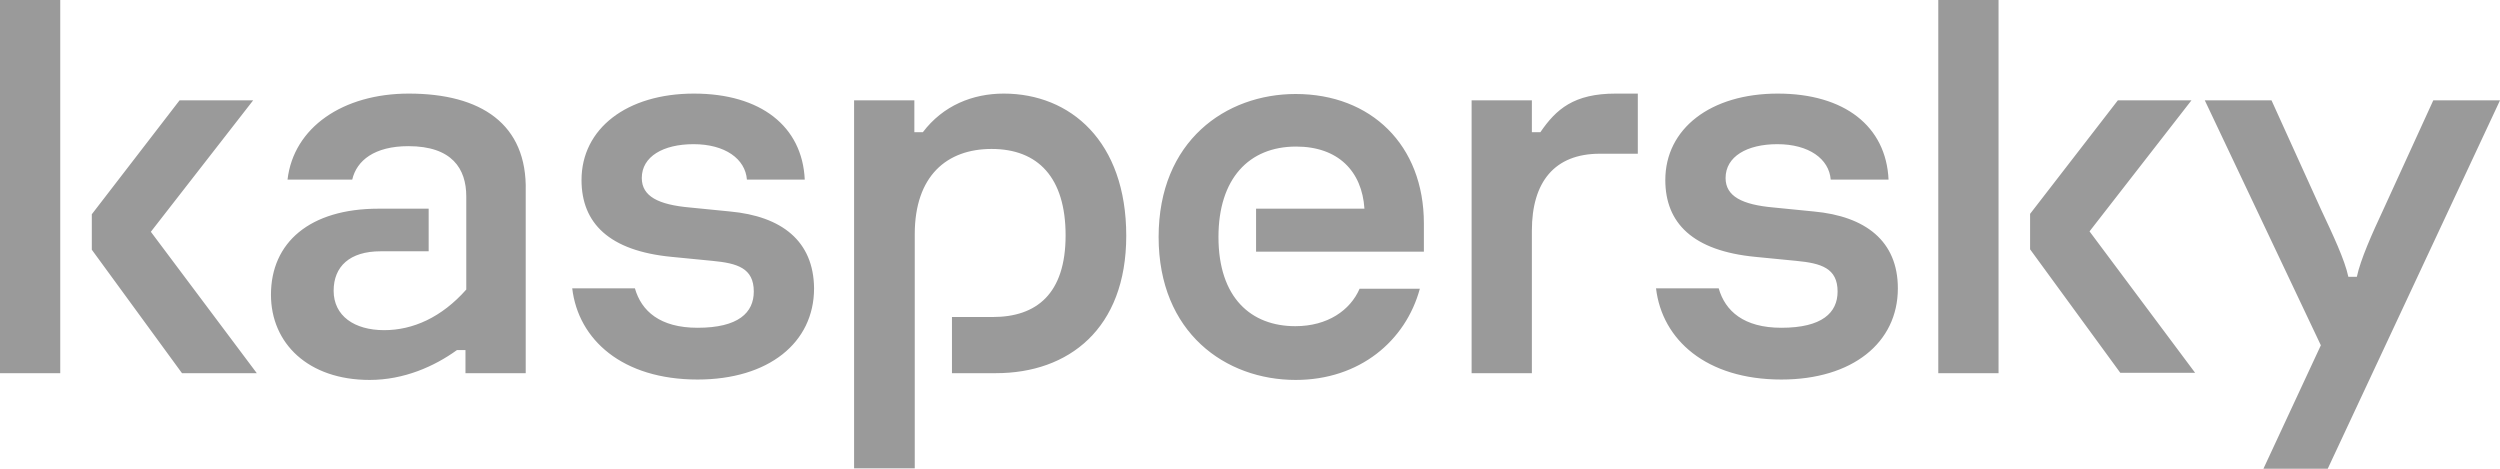 <svg width="112" height="21" viewBox="0 0 112 21" fill="none" xmlns="http://www.w3.org/2000/svg">
<path d="M50.456 10.562C50.456 14.738 47.865 16.718 44.623 16.718H42.648V14.202H44.477C46.434 14.202 47.739 13.167 47.739 10.545C47.739 7.958 46.507 6.673 44.423 6.673C42.412 6.673 40.981 7.886 40.981 10.491V20.982H38.263V4.496H40.963V5.924H41.343C42.249 4.728 43.572 4.193 44.967 4.193C47.956 4.193 50.456 6.334 50.456 10.562ZM32.701 9.474L30.908 9.296C29.495 9.171 28.752 8.796 28.752 7.975C28.752 7.012 29.712 6.459 31.071 6.459C32.484 6.459 33.39 7.119 33.462 8.047H36.053C35.944 5.656 34.078 4.193 31.089 4.193C28.081 4.193 26.052 5.763 26.052 8.065C26.052 9.992 27.284 11.24 30.093 11.508L31.922 11.687C33.028 11.793 33.77 12.008 33.77 13.06C33.77 14.006 33.082 14.684 31.252 14.684C29.567 14.684 28.734 13.935 28.444 12.918H25.636C25.907 15.219 27.882 17.003 31.252 17.003C34.422 17.003 36.47 15.362 36.47 12.918C36.452 10.794 35.02 9.688 32.701 9.474V9.474ZM60.91 12.935C60.493 13.899 59.478 14.613 58.029 14.613C56.054 14.613 54.587 13.346 54.587 10.616C54.587 8.011 55.946 6.566 58.065 6.566C59.95 6.566 61.018 7.672 61.127 9.349H56.272V11.276H63.79V10.009C63.79 6.494 61.417 4.211 58.047 4.211C54.913 4.211 51.906 6.316 51.906 10.616C51.906 14.916 54.913 17.021 58.047 17.021C60.91 17.021 62.975 15.273 63.609 12.935H60.91ZM18.316 4.193C15.363 4.193 13.153 5.709 12.881 8.047H15.78C15.979 7.19 16.776 6.548 18.298 6.548C20.255 6.548 20.889 7.565 20.889 8.796V12.971C19.784 14.22 18.498 14.791 17.211 14.791C15.871 14.791 14.947 14.149 14.947 13.025C14.947 11.936 15.671 11.258 17.048 11.258H19.204V9.349H16.958C13.878 9.349 12.139 10.866 12.139 13.203C12.139 15.38 13.805 17.021 16.559 17.021C18.099 17.021 19.458 16.415 20.472 15.683H20.853V16.718H23.552V8.564C23.625 5.549 21.541 4.193 18.316 4.193ZM0 16.718H2.699V0H0V16.718ZM11.341 4.496H8.044L4.113 9.599V11.187L8.153 16.718H11.504L6.758 10.384L11.341 4.496ZM109.011 4.496L106.8 9.331C106.257 10.491 105.75 11.633 105.587 12.4H105.206C105.043 11.633 104.518 10.527 103.974 9.367L101.764 4.496H98.775L103.974 15.469L101.401 21H104.282L112 4.496H109.011ZM98.177 4.496H94.879L90.948 9.581V11.169L94.988 16.7H98.34L93.611 10.366L98.177 4.496ZM81.255 9.474L79.462 9.296C78.049 9.171 77.306 8.796 77.306 7.975C77.306 7.012 78.266 6.459 79.625 6.459C81.038 6.459 81.944 7.119 82.016 8.047H84.607C84.498 5.656 82.632 4.193 79.643 4.193C76.635 4.193 74.606 5.763 74.606 8.065C74.606 9.992 75.838 11.24 78.646 11.508L80.476 11.687C81.581 11.793 82.324 12.008 82.324 13.06C82.324 14.006 81.636 14.684 79.806 14.684C78.121 14.684 77.288 13.935 76.998 12.918H74.19C74.461 15.219 76.436 17.003 79.806 17.003C82.976 17.003 85.024 15.362 85.024 12.918C85.024 10.794 83.574 9.688 81.255 9.474V9.474ZM86.835 16.718H89.535V0H86.835V16.718ZM69.008 5.924H68.628V4.496H65.928V16.718H68.628V10.331C68.628 8.154 69.642 6.887 71.671 6.887H73.374V4.193H72.378C70.512 4.193 69.715 4.889 69.008 5.924V5.924Z" fill="#9A9A9A"/>
</svg>
